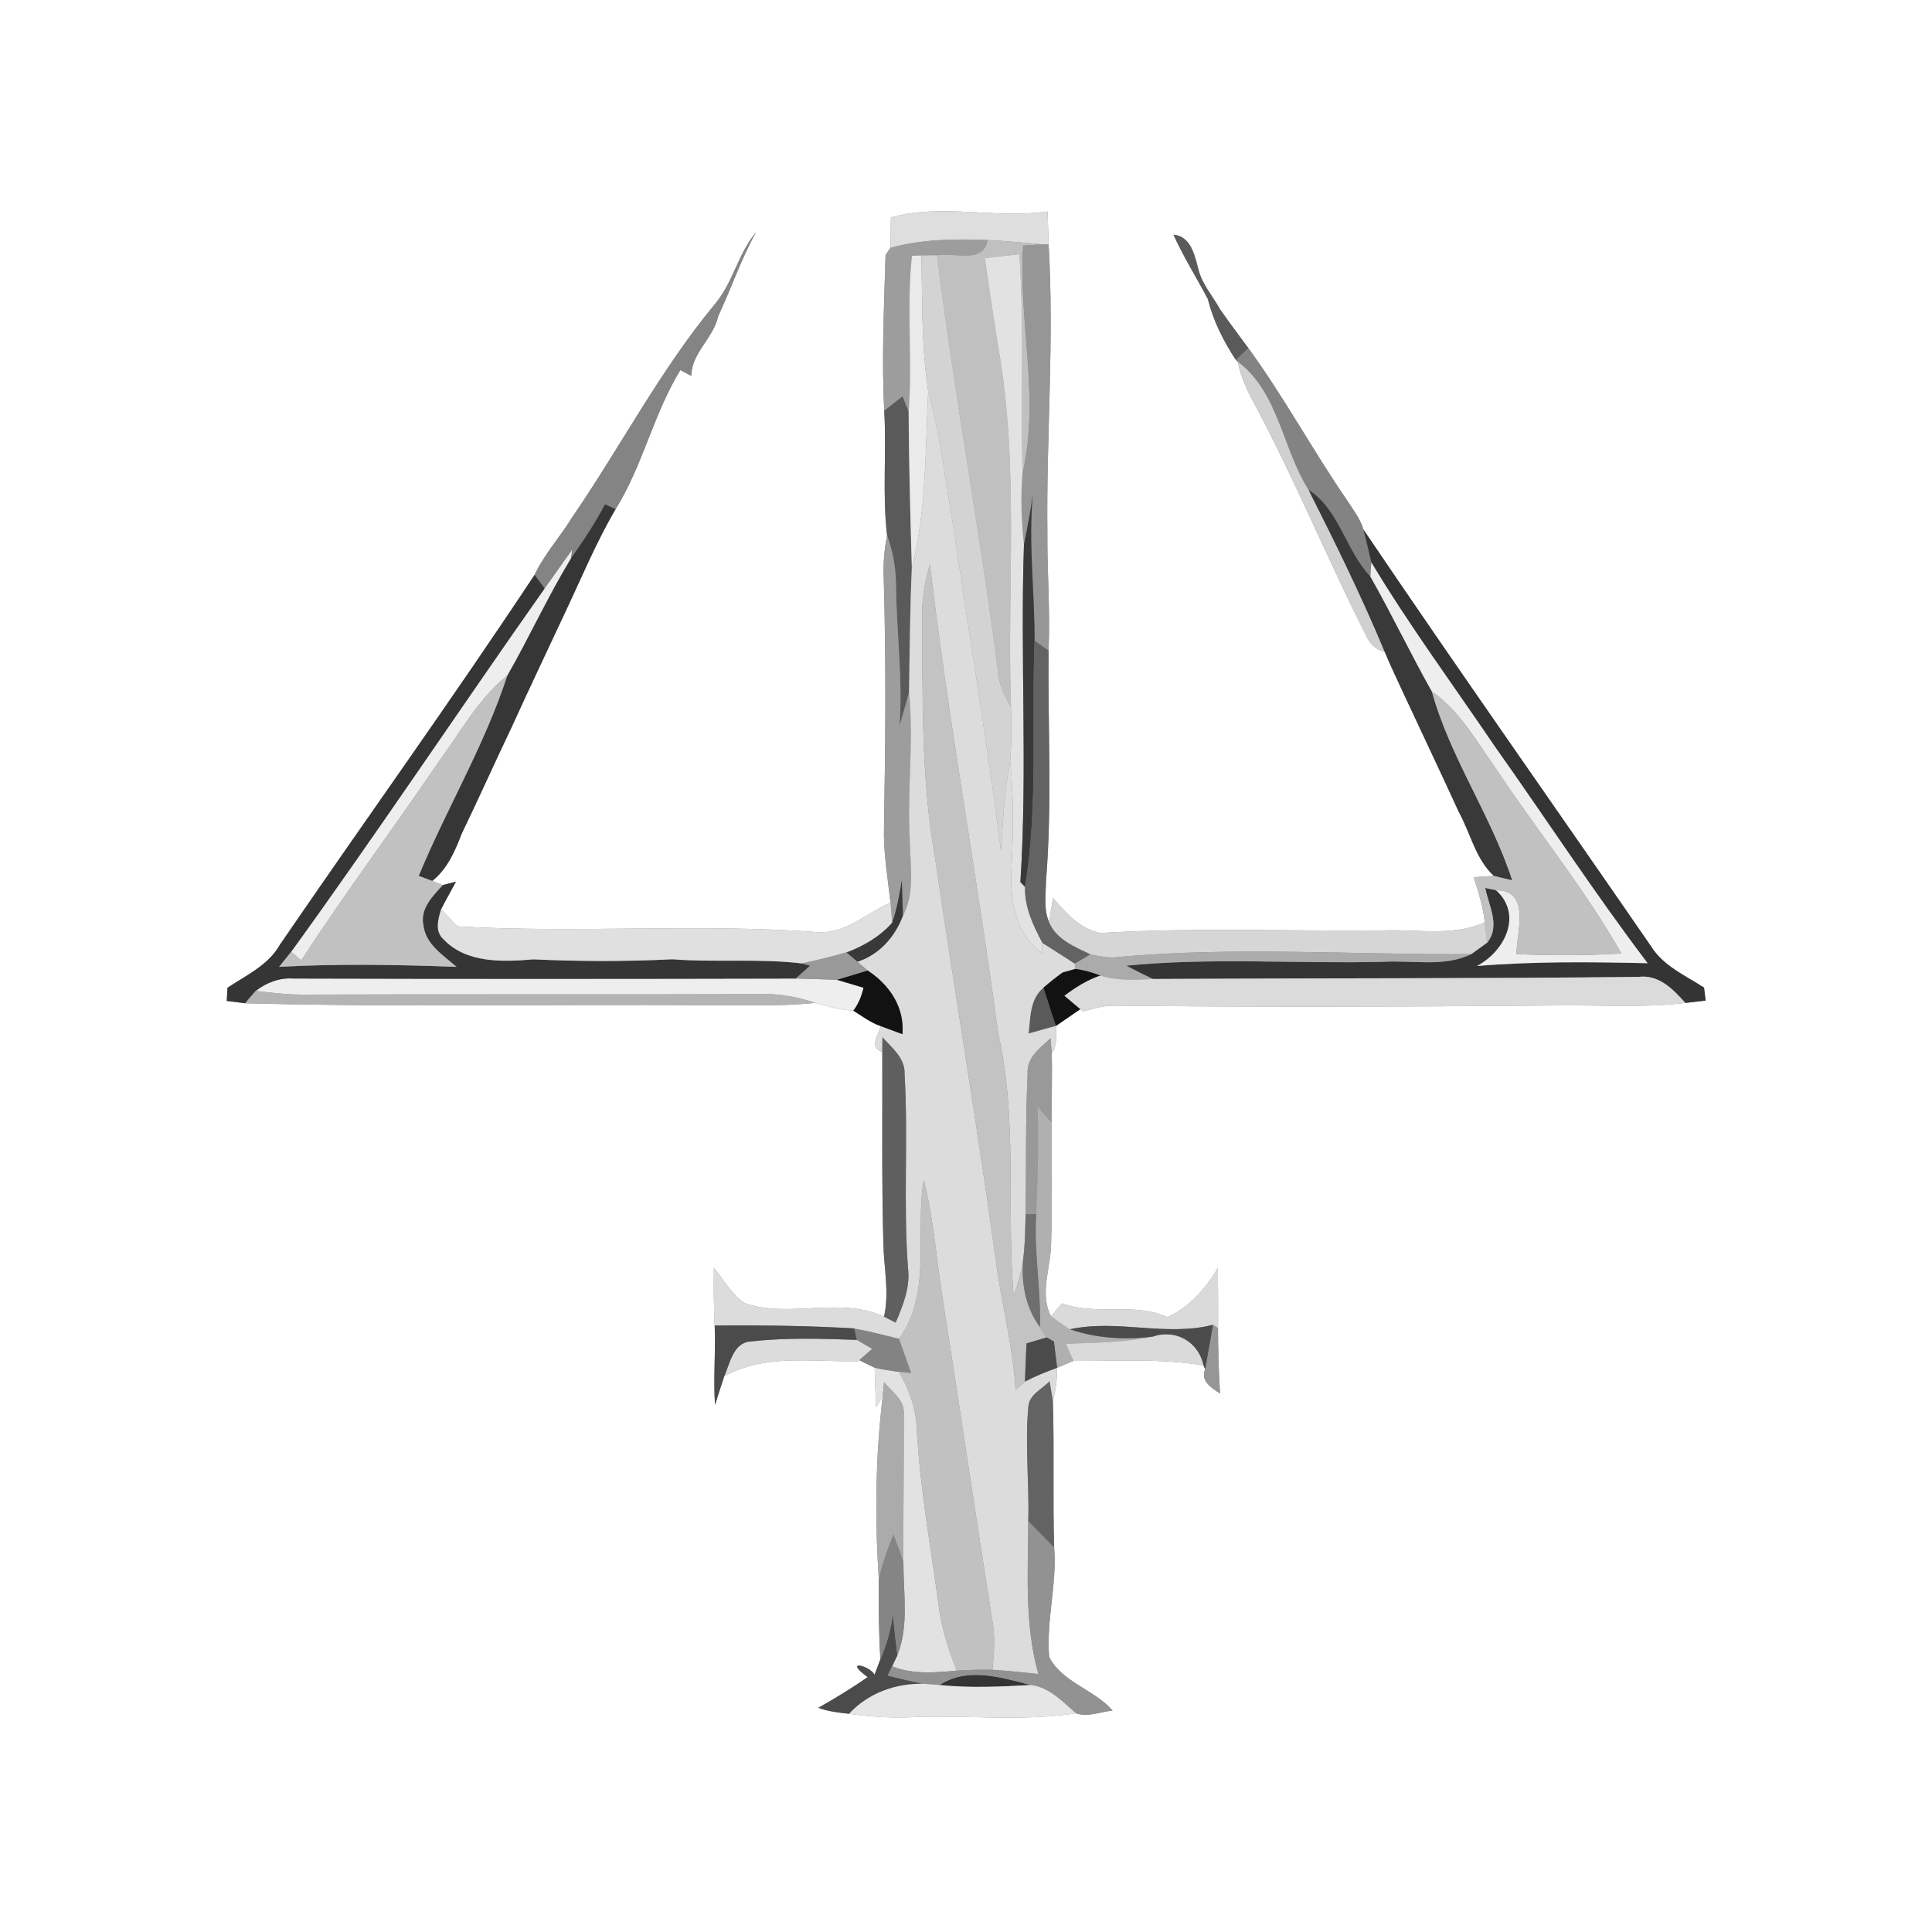 <?xml version="1.0" encoding="UTF-8" ?>
<!DOCTYPE svg PUBLIC "-//W3C//DTD SVG 1.1//EN" "http://www.w3.org/Graphics/SVG/1.1/DTD/svg11.dtd">
<svg width="250pt" height="250pt" viewBox="0 0 250 250" version="1.1" xmlns="http://www.w3.org/2000/svg">
<rect x="0" y="0" width="250" height="250" fill="#808080" stroke="none"/>
<g id="#ffffffff">
<path fill="#ffffff" opacity="1.00" d=" M 0.00 0.00 L 250.00 0.00 L 250.00 250.00 L 0.00 250.00 L 0.00 0.00 M 115.28 28.14 C 115.26 29.45 115.25 30.76 115.23 32.07 L 114.59 32.98 C 114.40 39.69 114.07 46.43 114.42 53.14 C 114.73 58.52 114.16 63.94 114.79 69.29 C 114.40 71.17 114.27 73.09 114.36 75.02 C 114.67 85.68 114.58 96.35 114.39 107.02 C 114.29 110.31 114.87 113.56 115.23 116.81 C 112.13 118.13 109.47 120.83 105.88 120.62 C 90.33 119.47 74.70 120.78 59.16 119.87 C 58.64 119.31 57.60 118.20 57.08 117.65 C 57.69 116.45 58.37 115.28 59.00 114.09 C 58.57 114.20 57.72 114.42 57.29 114.53 L 55.93 113.99 C 57.89 112.45 58.88 110.12 59.75 107.86 C 61.95 103.31 64.01 98.69 66.19 94.13 C 68.48 89.09 70.86 84.10 73.20 79.09 C 75.29 74.66 77.17 70.12 79.65 65.90 C 83.18 60.23 84.56 53.57 88.03 47.89 C 88.39 48.07 89.10 48.44 89.45 48.63 C 89.49 45.65 92.33 43.74 92.94 40.90 C 94.63 37.31 95.88 33.53 97.82 30.07 C 95.47 32.87 94.84 36.66 92.44 39.43 C 85.40 47.96 80.29 57.82 74.06 66.91 C 72.51 69.44 70.46 71.68 69.18 74.38 C 58.50 90.52 47.18 106.24 36.24 122.22 C 34.74 124.89 31.89 126.19 29.44 127.81 C 29.42 128.24 29.37 129.09 29.34 129.52 C 29.94 129.60 31.14 129.75 31.73 129.82 C 51.48 130.35 71.24 129.94 91.00 130.07 C 95.84 130.02 100.69 130.28 105.51 129.77 C 107.12 130.23 108.74 130.68 110.42 130.78 C 111.57 131.49 112.67 132.34 113.97 132.78 C 113.73 133.85 112.33 135.53 114.17 136.13 C 114.20 144.40 114.08 152.67 114.31 160.94 C 114.37 164.08 115.11 167.25 114.39 170.38 C 108.76 167.73 102.17 170.63 96.38 168.64 C 94.68 167.50 93.67 165.62 92.38 164.08 C 92.34 166.56 92.36 169.04 92.48 171.52 C 92.63 174.95 92.28 178.37 92.53 181.80 C 92.92 180.56 93.30 179.31 93.72 178.08 C 99.05 175.13 105.23 176.28 111.04 176.13 L 111.18 176.00 C 111.68 176.25 112.68 176.73 113.18 176.98 C 113.22 178.68 113.28 180.39 113.38 182.10 C 113.59 181.73 114.02 180.98 114.23 180.60 C 113.28 188.48 113.19 196.48 113.72 204.40 C 113.69 207.83 113.71 211.28 113.92 214.71 C 113.74 215.21 113.36 216.22 113.17 216.72 C 112.59 215.55 109.00 214.63 112.28 217.02 C 110.22 218.45 108.07 219.76 105.89 220.99 C 107.16 221.46 108.52 221.62 109.87 221.76 C 112.58 222.15 115.32 222.33 118.06 222.20 C 125.11 221.90 132.22 222.79 139.23 221.70 C 140.78 222.23 142.41 221.51 143.97 221.34 C 141.59 218.61 137.43 217.71 135.76 214.40 C 135.36 209.68 136.79 205.00 136.41 200.26 C 136.21 193.94 136.44 187.60 136.24 181.28 C 136.62 179.88 136.79 178.44 136.79 176.99 C 137.32 176.77 138.38 176.32 138.91 176.10 C 144.52 176.15 150.17 175.74 155.74 176.69 L 155.95 177.18 C 155.30 178.70 156.80 179.64 157.87 180.30 C 157.69 177.48 157.62 174.66 157.61 171.83 C 157.65 169.24 157.60 166.65 157.59 164.07 C 156.03 166.75 153.92 169.09 151.08 170.45 C 146.74 168.45 141.84 170.31 137.43 168.65 C 137.07 169.07 136.35 169.91 136.00 170.33 C 134.47 167.37 135.98 164.06 136.01 160.96 C 136.18 155.73 136.09 150.49 136.07 145.27 C 136.06 142.28 136.18 139.29 136.09 136.31 C 136.84 135.24 136.64 133.96 136.64 132.75 C 137.70 132.03 138.74 131.30 139.80 130.58 L 140.13 130.86 C 141.42 130.56 142.71 130.14 144.06 130.13 C 163.05 130.34 182.06 130.27 201.05 130.11 C 206.73 130.01 212.44 130.46 218.09 129.78 C 218.75 129.70 220.05 129.54 220.71 129.47 C 220.65 129.05 220.55 128.21 220.50 127.80 C 218.07 126.22 215.22 125.00 213.64 122.45 C 201.25 104.47 188.66 86.62 176.43 68.53 C 176.03 67.12 175.08 65.96 174.31 64.74 C 169.87 58.29 166.15 51.37 161.53 45.04 C 160.30 43.38 159.07 41.73 157.88 40.04 C 156.93 38.29 155.50 36.76 155.05 34.77 C 154.57 32.99 154.09 30.57 151.85 30.37 C 153.14 33.24 154.83 35.91 156.29 38.69 C 157.00 41.53 158.32 44.14 159.92 46.58 L 160.15 46.78 C 160.56 48.83 161.46 50.72 162.47 52.53 C 167.65 62.27 171.83 72.47 176.81 82.31 C 177.27 83.35 178.07 84.04 179.20 84.38 C 180.00 86.31 180.92 88.20 181.79 90.10 C 184.11 95.10 186.49 100.07 188.78 105.09 C 190.29 107.83 190.94 111.14 193.30 113.34 C 192.64 113.39 191.34 113.47 190.69 113.51 C 191.30 115.43 191.93 117.35 192.13 119.36 C 187.99 121.20 183.39 120.23 179.01 120.39 C 166.80 120.52 154.56 119.99 142.38 120.73 C 139.75 120.21 137.92 118.13 136.26 116.20 C 136.13 116.98 135.87 118.53 135.75 119.31 C 135.02 117.65 135.33 115.77 135.35 114.02 C 136.16 104.10 135.58 94.14 135.68 84.20 C 135.91 79.11 135.49 74.02 135.53 68.93 C 135.38 56.50 136.43 44.05 135.69 31.65 C 135.64 30.22 135.60 28.79 135.56 27.36 C 128.81 28.37 121.90 26.27 115.28 28.14 Z" />
</g>
<g id="#dededeff">
<path fill="#dedede" opacity="1.00" d=" M 115.28 28.14 C 121.90 26.27 128.81 28.37 135.56 27.36 C 135.60 28.79 135.64 30.22 135.69 31.65 L 134.93 31.62 C 132.56 31.43 130.19 31.16 127.81 31.07 C 123.60 30.88 119.32 30.96 115.23 32.07 C 115.25 30.76 115.26 29.45 115.28 28.14 Z" />
</g>
<g id="#848484ff">
<path fill="#848484" opacity="1.00" d=" M 92.44 39.43 C 94.84 36.66 95.47 32.87 97.82 30.07 C 95.88 33.53 94.63 37.31 92.94 40.90 C 92.33 43.74 89.49 45.65 89.45 48.63 C 89.10 48.44 88.39 48.07 88.03 47.89 C 84.56 53.57 83.18 60.23 79.65 65.90 C 79.31 65.74 78.64 65.42 78.30 65.26 C 76.98 67.70 75.48 70.03 73.86 72.28 L 74.04 71.16 C 72.83 72.81 71.68 74.51 70.47 76.15 C 70.15 75.71 69.50 74.82 69.18 74.38 C 70.46 71.68 72.51 69.44 74.06 66.91 C 80.29 57.82 85.40 47.96 92.44 39.43 Z" />
</g>
<g id="#5a5a5aff">
<path fill="#5a5a5a" opacity="1.00" d=" M 151.85 30.37 C 154.09 30.57 154.57 32.99 155.05 34.77 C 155.50 36.76 156.93 38.29 157.88 40.04 C 159.07 41.73 160.30 43.38 161.53 45.04 C 161.13 45.42 160.32 46.19 159.92 46.58 C 158.32 44.14 157.00 41.53 156.29 38.69 C 154.83 35.91 153.14 33.24 151.85 30.37 Z" />
<path fill="#5a5a5a" opacity="1.00" d=" M 114.42 53.14 C 115.21 52.52 116.00 51.89 116.79 51.27 C 116.99 51.76 117.38 52.74 117.58 53.23 C 117.60 59.98 117.80 66.72 117.99 73.46 C 117.75 78.84 117.71 84.23 117.63 89.61 C 117.24 91.06 116.81 92.50 116.39 93.94 C 116.84 87.97 116.02 82.01 115.95 76.04 C 115.96 73.73 115.59 71.45 114.79 69.29 C 114.16 63.94 114.73 58.52 114.42 53.14 Z" />
<path fill="#5a5a5a" opacity="1.00" d=" M 133.10 133.74 C 133.35 131.65 133.24 129.28 135.03 127.80 C 135.55 129.45 136.08 131.10 136.64 132.75 C 135.46 133.08 134.28 133.41 133.10 133.74 Z" />
</g>
<g id="#9d9d9dff">
<path fill="#9d9d9d" opacity="1.00" d=" M 115.23 32.07 C 119.32 30.96 123.60 30.88 127.81 31.07 C 127.23 34.22 123.50 32.63 121.26 33.03 C 120.75 33.04 119.73 33.05 119.23 33.05 L 118.00 33.11 C 117.27 39.80 118.10 46.53 117.58 53.23 C 117.38 52.74 116.99 51.76 116.79 51.27 C 116.00 51.89 115.21 52.52 114.42 53.14 C 114.07 46.43 114.40 39.69 114.59 32.98 L 115.23 32.07 Z" />
<path fill="#9d9d9d" opacity="1.00" d=" M 114.79 69.29 C 115.59 71.45 115.96 73.73 115.95 76.04 C 116.02 82.01 116.84 87.97 116.39 93.94 C 116.81 92.50 117.24 91.06 117.63 89.61 C 118.27 96.06 117.34 102.53 117.74 108.98 C 117.78 112.16 118.42 115.55 116.84 118.48 C 116.79 116.96 116.74 115.43 116.69 113.91 C 116.40 115.76 116.07 117.60 115.45 119.38 C 115.40 118.74 115.29 117.45 115.23 116.81 C 114.87 113.56 114.29 110.31 114.39 107.02 C 114.58 96.35 114.67 85.68 114.36 75.02 C 114.27 73.09 114.40 71.17 114.79 69.29 Z" />
</g>
<g id="#c0c0c0ff">
<path fill="#c0c0c0" opacity="1.00" d=" M 127.81 31.07 C 130.19 31.16 132.56 31.43 134.93 31.62 C 134.30 31.66 133.03 31.74 132.39 31.78 C 131.76 41.61 134.60 51.50 132.32 61.20 C 132.05 51.77 132.57 42.32 131.90 32.89 C 130.41 33.06 128.91 33.23 127.42 33.40 C 128.02 37.27 128.56 41.16 129.19 45.03 C 131.90 60.37 130.29 75.99 130.82 91.46 C 130.01 90.10 129.27 88.66 129.16 87.05 C 126.87 68.99 123.47 51.09 121.26 33.03 C 123.50 32.63 127.23 34.22 127.81 31.07 Z" />
</g>
<g id="#969696ff">
<path fill="#969696" opacity="1.00" d=" M 132.39 31.78 C 133.03 31.74 134.30 31.66 134.93 31.62 L 135.69 31.65 C 136.43 44.05 135.38 56.50 135.53 68.93 C 135.49 74.02 135.91 79.11 135.68 84.20 C 135.23 83.87 134.33 83.23 133.88 82.90 C 133.88 76.60 133.07 70.29 133.64 63.99 C 133.35 66.17 132.94 68.33 132.50 70.48 C 132.17 67.40 132.05 64.29 132.32 61.20 C 134.60 51.50 131.76 41.61 132.39 31.78 Z" />
<path fill="#969696" opacity="1.00" d=" M 155.95 177.18 C 156.28 175.26 156.63 173.34 156.96 171.43 L 157.61 171.83 C 157.62 174.66 157.69 177.48 157.87 180.30 C 156.80 179.64 155.30 178.70 155.95 177.18 Z" />
</g>
<g id="#eaeaeaff">
<path fill="#eaeaea" opacity="1.00" d=" M 118.00 33.11 L 119.23 33.05 C 119.36 38.91 119.22 44.80 120.11 50.61 C 119.73 58.25 119.90 66.00 117.99 73.46 C 117.80 66.72 117.60 59.98 117.58 53.23 C 118.10 46.53 117.27 39.80 118.00 33.11 Z" />
</g>
<g id="#d3d3d3ff">
<path fill="#d3d3d3" opacity="1.00" d=" M 119.23 33.05 C 119.73 33.05 120.75 33.04 121.26 33.03 C 123.47 51.09 126.87 68.99 129.16 87.05 C 129.27 88.66 130.01 90.10 130.82 91.46 C 130.91 93.82 130.89 96.19 130.73 98.55 C 129.92 102.36 129.81 106.26 129.53 110.13 C 127.74 96.00 125.38 81.96 123.32 67.87 C 122.29 62.11 121.69 56.26 120.11 50.61 C 119.22 44.80 119.36 38.91 119.23 33.05 Z" />
</g>
<g id="#e2e2e2ff">
<path fill="#e2e2e2" opacity="1.00" d=" M 127.42 33.40 C 128.91 33.23 130.41 33.06 131.90 32.89 C 132.57 42.32 132.05 51.77 132.32 61.20 C 132.05 64.29 132.17 67.40 132.50 70.48 C 132.01 85.03 132.97 99.62 132.04 114.14 C 132.19 114.30 132.49 114.61 132.64 114.77 C 132.56 117.39 133.70 119.75 134.89 122.01 L 134.82 123.32 C 131.24 120.73 130.61 116.09 130.90 111.99 C 131.15 107.51 131.15 103.02 130.73 98.55 C 130.89 96.19 130.91 93.82 130.82 91.46 C 130.29 75.99 131.90 60.37 129.19 45.03 C 128.56 41.16 128.02 37.27 127.42 33.40 Z" />
<path fill="#e2e2e2" opacity="1.00" d=" M 113.18 176.98 C 114.22 177.21 115.28 177.39 116.34 177.51 C 117.66 179.83 118.57 182.38 118.64 185.07 C 119.07 192.77 120.47 200.37 121.50 208.01 C 121.87 210.83 122.76 213.54 123.79 216.18 C 120.99 216.44 118.11 216.69 115.44 215.62 L 116.12 214.19 C 117.64 210.36 116.89 206.15 116.90 202.15 C 116.87 195.74 116.97 189.32 116.95 182.91 C 117.04 181.12 115.38 180.09 114.39 178.84 C 114.35 179.28 114.27 180.16 114.23 180.60 C 114.02 180.98 113.59 181.73 113.38 182.10 C 113.28 180.39 113.22 178.68 113.18 176.98 Z" />
</g>
<g id="#838383ff">
<path fill="#838383" opacity="1.00" d=" M 161.53 45.04 C 166.15 51.37 169.87 58.29 174.31 64.74 C 175.08 65.96 176.03 67.12 176.43 68.53 C 176.80 69.94 177.12 71.36 177.45 72.78 C 177.42 73.24 177.36 74.15 177.33 74.61 C 174.14 71.28 173.28 65.90 169.34 63.41 C 165.92 58.05 165.50 50.83 160.15 46.78 L 159.92 46.58 C 160.32 46.19 161.13 45.42 161.53 45.04 Z" />
<path fill="#838383" opacity="1.00" d=" M 110.53 171.90 C 112.49 172.26 114.41 172.75 116.34 173.24 C 116.86 174.71 117.39 176.19 117.91 177.67 C 117.52 177.63 116.73 177.55 116.34 177.51 C 115.28 177.39 114.22 177.21 113.18 176.98 C 112.68 176.73 111.68 176.25 111.18 176.00 C 111.60 175.64 112.42 174.90 112.84 174.54 C 112.18 174.15 111.52 173.77 110.86 173.38 L 110.53 171.90 Z" />
</g>
<g id="#d0d0d0ff">
<path fill="#d0d0d0" opacity="1.00" d=" M 160.15 46.78 C 165.50 50.83 165.92 58.05 169.34 63.41 C 172.82 70.30 176.23 77.25 179.20 84.38 C 178.07 84.04 177.27 83.35 176.81 82.31 C 171.83 72.47 167.65 62.27 162.47 52.53 C 161.46 50.72 160.56 48.83 160.15 46.78 Z" />
</g>
<g id="#dcdcdcff">
<path fill="#dcdcdc" opacity="1.00" d=" M 120.11 50.61 C 121.69 56.26 122.29 62.11 123.32 67.87 C 125.38 81.96 127.74 96.00 129.53 110.13 C 129.81 106.26 129.92 102.36 130.73 98.55 C 131.15 103.02 131.15 107.51 130.90 111.99 C 130.61 116.09 131.24 120.73 134.82 123.32 L 134.89 122.01 C 136.28 122.91 137.70 123.77 139.08 124.70 L 139.15 125.38 C 138.74 125.50 137.90 125.73 137.49 125.85 C 136.64 126.47 135.82 127.12 135.03 127.80 C 133.24 129.28 133.35 131.65 133.10 133.74 C 134.28 133.41 135.46 133.08 136.64 132.75 C 136.64 133.96 136.84 135.24 136.09 136.31 L 135.94 134.35 C 134.60 135.60 132.80 136.86 132.98 138.95 C 132.68 145.00 132.81 151.06 132.72 157.11 C 132.69 158.67 132.64 160.23 132.53 161.79 C 132.39 163.81 131.85 165.77 131.16 167.67 C 130.21 156.36 131.71 144.86 129.16 133.70 C 126.46 113.44 122.71 93.31 120.33 73.01 C 119.66 75.29 119.26 77.65 119.32 80.03 C 119.40 90.34 119.18 100.75 120.99 110.95 C 123.53 128.32 126.46 145.64 128.85 163.03 C 129.58 168.67 131.09 174.19 131.41 179.89 C 131.71 179.61 132.32 179.05 132.63 178.77 C 133.97 178.07 135.37 177.51 136.79 176.99 C 136.79 178.44 136.62 179.88 136.24 181.28 C 136.13 180.65 135.92 179.38 135.81 178.75 C 134.84 179.75 133.18 180.46 133.07 182.02 C 132.61 186.95 133.20 191.90 133.06 196.84 C 133.03 203.44 132.56 210.19 134.37 216.62 C 132.38 216.41 130.40 216.19 128.42 216.07 C 128.62 214.06 128.79 212.03 128.46 210.02 C 126.24 196.03 124.17 182.01 121.98 168.00 C 121.14 162.90 120.83 157.70 119.53 152.68 C 118.38 159.53 120.65 167.18 116.34 173.24 C 114.41 172.75 112.49 172.26 110.53 171.90 C 104.53 171.54 98.50 171.48 92.48 171.52 C 92.36 169.04 92.34 166.56 92.38 164.08 C 93.67 165.62 94.68 167.50 96.38 168.64 C 102.17 170.63 108.76 167.73 114.39 170.38 C 114.77 170.57 115.52 170.95 115.90 171.14 C 116.85 168.90 117.81 166.56 117.49 164.07 C 116.87 155.71 117.54 147.32 117.05 138.96 C 117.13 136.91 115.42 135.60 114.19 134.23 L 114.17 136.13 C 112.33 135.53 113.73 133.85 113.97 132.78 C 114.67 133.04 116.08 133.56 116.78 133.82 C 117.05 130.32 115.10 127.43 112.28 125.59 C 111.94 125.30 111.27 124.73 110.94 124.45 C 113.78 123.53 115.81 121.23 116.84 118.48 C 118.42 115.55 117.78 112.16 117.74 108.98 C 117.34 102.53 118.27 96.06 117.63 89.61 C 117.71 84.23 117.75 78.84 117.99 73.46 C 119.90 66.00 119.73 58.25 120.11 50.61 Z" />
<path fill="#dcdcdc" opacity="1.00" d=" M 93.72 178.08 C 94.46 176.42 94.87 173.74 97.13 173.58 C 101.69 173.08 106.29 173.21 110.86 173.38 C 111.52 173.77 112.18 174.15 112.84 174.54 C 112.42 174.90 111.60 175.64 111.18 176.00 L 111.04 176.13 C 105.23 176.28 99.05 175.13 93.72 178.08 Z" />
</g>
<g id="#393939ff">
<path fill="#393939" opacity="1.00" d=" M 169.34 63.41 C 173.28 65.90 174.14 71.28 177.33 74.61 C 180.11 79.50 182.52 84.58 185.28 89.47 C 187.64 98.04 192.93 105.47 195.68 113.92 C 195.09 113.78 193.89 113.49 193.30 113.34 C 190.94 111.14 190.29 107.83 188.78 105.09 C 186.49 100.07 184.11 95.10 181.79 90.10 C 180.92 88.20 180.00 86.31 179.20 84.38 C 176.23 77.25 172.82 70.30 169.34 63.41 Z" />
<path fill="#393939" opacity="1.00" d=" M 133.64 63.99 C 133.07 70.29 133.88 76.60 133.88 82.90 C 133.46 93.53 134.37 104.22 132.64 114.77 C 132.49 114.61 132.19 114.30 132.04 114.14 C 132.97 99.62 132.01 85.03 132.50 70.48 C 132.94 68.33 133.35 66.17 133.64 63.99 Z" />
<path fill="#393939" opacity="1.00" d=" M 115.45 119.38 C 116.07 117.60 116.40 115.76 116.69 113.91 C 116.74 115.43 116.79 116.96 116.84 118.48 C 115.81 121.23 113.78 123.53 110.94 124.45 C 110.58 124.14 109.88 123.54 109.52 123.24 C 111.75 122.41 113.87 121.17 115.45 119.38 Z" />
</g>
<g id="#363636ff">
<path fill="#363636" opacity="1.00" d=" M 78.30 65.26 C 78.64 65.42 79.31 65.74 79.65 65.90 C 77.17 70.12 75.29 74.66 73.20 79.09 C 70.86 84.10 68.48 89.09 66.19 94.13 C 64.01 98.69 61.95 103.31 59.75 107.86 C 58.88 110.12 57.89 112.45 55.93 113.99 C 55.49 113.83 54.62 113.50 54.18 113.34 C 57.80 104.61 62.73 96.40 65.65 87.40 C 68.50 82.42 70.88 77.19 73.86 72.28 C 75.48 70.03 76.98 67.70 78.30 65.26 Z" />
</g>
<g id="#343434ff">
<path fill="#343434" opacity="1.00" d=" M 177.45 72.78 C 177.12 71.36 176.80 69.94 176.43 68.53 C 188.66 86.62 201.25 104.47 213.64 122.45 C 215.22 125.00 218.07 126.22 220.50 127.80 C 220.55 128.21 220.65 129.05 220.71 129.47 C 220.05 129.54 218.75 129.70 218.09 129.78 C 216.49 128.00 214.66 126.08 212.02 126.41 C 191.08 126.64 170.14 126.56 149.20 126.68 C 148.02 126.14 146.87 125.55 145.73 124.96 C 156.77 123.87 167.91 124.73 178.99 124.46 C 182.78 124.22 186.84 125.19 190.39 123.46 C 190.90 123.09 191.93 122.35 192.44 121.98 C 194.19 119.83 192.64 117.22 192.19 114.90 L 193.60 115.20 C 197.12 118.40 194.66 123.16 191.11 125.00 C 198.45 124.39 205.84 124.47 213.20 124.64 C 206.28 115.51 200.02 105.90 193.40 96.55 C 188.04 88.65 182.37 80.96 177.45 72.78 Z" />
<path fill="#343434" opacity="1.00" d=" M 121.57 218.04 C 125.23 215.68 129.53 217.06 133.39 218.04 C 129.45 218.26 125.50 218.45 121.57 218.04 Z" />
</g>
<g id="#eeeeeeff">
<path fill="#eeeeee" opacity="1.00" d=" M 70.47 76.15 C 71.68 74.51 72.83 72.81 74.04 71.16 L 73.86 72.28 C 70.88 77.19 68.50 82.42 65.65 87.40 C 61.85 90.46 59.53 94.83 56.68 98.70 C 50.85 107.27 44.64 115.58 38.98 124.26 C 38.65 123.99 38.00 123.44 37.67 123.17 C 48.87 107.69 59.46 91.77 70.47 76.15 Z" />
<path fill="#eeeeee" opacity="1.00" d=" M 177.33 74.61 C 177.36 74.15 177.42 73.24 177.45 72.78 C 182.37 80.96 188.04 88.65 193.40 96.55 C 200.02 105.90 206.28 115.51 213.20 124.64 C 205.84 124.47 198.45 124.39 191.11 125.00 C 194.66 123.16 197.12 118.40 193.60 115.20 C 198.14 115.20 196.25 120.59 196.23 123.46 C 200.75 123.66 205.29 123.65 209.81 123.38 C 205.07 115.01 198.91 107.53 193.61 99.51 C 191.08 95.96 188.93 92.01 185.28 89.47 C 182.52 84.58 180.11 79.50 177.33 74.61 Z" />
<path fill="#eeeeee" opacity="1.00" d=" M 33.09 128.22 C 34.50 127.13 36.19 126.49 37.98 126.62 C 59.65 126.68 81.32 126.67 102.98 126.62 C 104.76 126.66 106.54 126.72 108.32 126.79 C 109.18 127.04 110.89 127.55 111.74 127.81 C 111.50 128.88 111.10 129.90 110.42 130.78 C 108.74 130.68 107.12 130.23 105.51 129.77 C 103.43 129.10 101.27 128.61 99.07 128.64 C 79.03 128.71 58.99 128.63 38.95 128.70 C 36.99 128.68 35.03 128.47 33.09 128.22 Z" />
</g>
<g id="#c3c3c3ff">
<path fill="#c3c3c3" opacity="1.00" d=" M 119.32 80.03 C 119.26 77.65 119.66 75.29 120.33 73.01 C 122.71 93.31 126.46 113.44 129.16 133.70 C 131.71 144.86 130.21 156.36 131.16 167.67 C 131.85 165.77 132.39 163.81 132.53 161.79 C 132.04 165.25 132.43 168.85 134.58 171.73 C 134.79 172.06 135.23 172.73 135.44 173.06 C 134.79 173.26 133.48 173.65 132.83 173.84 C 132.76 175.48 132.68 177.12 132.63 178.77 C 132.32 179.05 131.71 179.61 131.41 179.89 C 131.09 174.19 129.58 168.67 128.85 163.03 C 126.46 145.64 123.53 128.32 120.99 110.95 C 119.18 100.75 119.40 90.34 119.32 80.03 Z" />
</g>
<g id="#353535ff">
<path fill="#353535" opacity="1.00" d=" M 69.18 74.38 C 69.50 74.82 70.15 75.71 70.47 76.15 C 59.46 91.77 48.87 107.69 37.67 123.17 C 37.28 123.66 36.51 124.63 36.12 125.11 C 43.77 124.69 51.43 124.83 59.08 125.11 C 57.37 123.62 55.07 122.20 54.79 119.73 C 54.33 117.60 55.99 115.95 57.29 114.53 C 57.72 114.42 58.57 114.20 59.00 114.09 C 58.37 115.28 57.69 116.45 57.08 117.65 C 56.71 118.92 56.22 120.49 57.39 121.54 C 60.34 124.67 65.07 124.47 69.02 124.14 C 75.01 124.41 81.01 124.43 86.99 124.13 C 92.59 124.56 98.21 124.00 103.79 124.67 C 104.05 124.74 104.57 124.89 104.83 124.96 C 104.21 125.51 103.60 126.07 102.98 126.62 C 81.32 126.67 59.65 126.68 37.98 126.62 C 36.19 126.49 34.50 127.13 33.09 128.22 C 32.63 128.74 32.18 129.28 31.73 129.82 C 31.14 129.75 29.94 129.60 29.34 129.52 C 29.37 129.09 29.42 128.24 29.44 127.81 C 31.89 126.19 34.74 124.89 36.24 122.22 C 47.18 106.24 58.50 90.52 69.18 74.38 Z" />
</g>
<g id="#636363ff">
<path fill="#636363" opacity="1.00" d=" M 133.88 82.90 C 134.33 83.23 135.23 83.87 135.68 84.20 C 135.58 94.14 136.16 104.10 135.35 114.02 C 135.33 115.77 135.02 117.65 135.75 119.31 C 136.67 121.56 139.09 122.52 141.12 123.49 C 140.61 123.80 139.59 124.40 139.08 124.70 C 137.70 123.77 136.28 122.91 134.89 122.01 C 133.70 119.75 132.56 117.39 132.64 114.77 C 134.37 104.22 133.46 93.53 133.88 82.90 Z" />
<path fill="#636363" opacity="1.00" d=" M 133.07 182.02 C 133.18 180.46 134.84 179.75 135.81 178.75 C 135.92 179.38 136.13 180.65 136.24 181.28 C 136.44 187.60 136.21 193.94 136.41 200.26 C 135.29 199.12 134.17 197.98 133.06 196.84 C 133.20 191.90 132.61 186.95 133.07 182.02 Z" />
</g>
<g id="#c1c1c1ff">
<path fill="#c1c1c1" opacity="1.00" d=" M 56.68 98.70 C 59.53 94.83 61.85 90.46 65.65 87.40 C 62.73 96.40 57.80 104.61 54.18 113.34 C 54.62 113.50 55.49 113.83 55.93 113.99 L 57.29 114.53 C 55.99 115.95 54.33 117.60 54.79 119.73 C 55.07 122.20 57.37 123.62 59.08 125.11 C 51.43 124.83 43.77 124.69 36.12 125.11 C 36.51 124.63 37.28 123.66 37.67 123.17 C 38.00 123.44 38.65 123.99 38.98 124.26 C 44.64 115.58 50.85 107.27 56.68 98.70 Z" />
<path fill="#c1c1c1" opacity="1.00" d=" M 185.28 89.47 C 188.93 92.01 191.08 95.96 193.61 99.51 C 198.91 107.53 205.07 115.01 209.81 123.38 C 205.29 123.65 200.75 123.66 196.23 123.46 C 196.25 120.59 198.14 115.20 193.60 115.20 L 192.19 114.90 C 192.64 117.22 194.19 119.83 192.44 121.98 C 192.36 121.33 192.21 120.02 192.13 119.36 C 191.93 117.35 191.30 115.43 190.69 113.51 C 191.34 113.47 192.64 113.39 193.30 113.34 C 193.89 113.49 195.09 113.78 195.68 113.92 C 192.93 105.47 187.64 98.04 185.28 89.47 Z" />
<path fill="#c1c1c1" opacity="1.00" d=" M 119.53 152.68 C 120.83 157.70 121.14 162.90 121.98 168.00 C 124.17 182.01 126.24 196.03 128.46 210.02 C 128.79 212.03 128.62 214.06 128.42 216.07 C 126.87 216.04 125.33 216.08 123.79 216.18 C 122.76 213.54 121.87 210.83 121.50 208.01 C 120.47 200.37 119.07 192.77 118.64 185.07 C 118.57 182.38 117.66 179.83 116.34 177.51 C 116.73 177.55 117.52 177.63 117.91 177.67 C 117.39 176.19 116.86 174.71 116.34 173.24 C 120.65 167.18 118.38 159.53 119.53 152.68 Z" />
</g>
<g id="#d6d6d6ff">
<path fill="#d6d6d6" opacity="1.00" d=" M 136.26 116.20 C 137.92 118.13 139.75 120.21 142.38 120.73 C 154.56 119.99 166.80 120.52 179.01 120.39 C 183.39 120.23 187.99 121.20 192.13 119.36 C 192.21 120.02 192.36 121.33 192.44 121.98 C 191.93 122.35 190.90 123.09 190.39 123.46 C 174.90 123.58 159.35 122.41 143.92 123.91 C 142.98 123.86 142.04 123.72 141.12 123.49 C 139.09 122.52 136.67 121.56 135.75 119.31 C 135.87 118.53 136.13 116.98 136.26 116.20 Z" />
</g>
<g id="#e0e0e0ff">
<path fill="#e0e0e0" opacity="1.00" d=" M 105.88 120.62 C 109.47 120.83 112.13 118.13 115.23 116.81 C 115.29 117.45 115.40 118.74 115.45 119.38 C 113.87 121.17 111.75 122.41 109.52 123.24 C 107.63 123.79 105.71 124.25 103.79 124.67 C 98.21 124.00 92.59 124.56 86.99 124.13 C 81.01 124.43 75.01 124.41 69.02 124.14 C 65.07 124.47 60.34 124.67 57.39 121.54 C 56.22 120.49 56.71 118.92 57.08 117.65 C 57.60 118.20 58.64 119.31 59.16 119.87 C 74.70 120.78 90.33 119.47 105.88 120.62 Z" />
</g>
<g id="#999999ff">
<path fill="#999999" opacity="1.00" d=" M 103.79 124.67 C 105.71 124.25 107.63 123.79 109.52 123.24 C 109.88 123.54 110.58 124.14 110.94 124.45 C 111.27 124.73 111.94 125.30 112.28 125.59 C 110.96 125.99 109.64 126.39 108.32 126.79 C 106.54 126.72 104.76 126.66 102.98 126.62 C 103.60 126.07 104.21 125.51 104.83 124.96 C 104.57 124.89 104.05 124.74 103.79 124.67 Z" />
<path fill="#999999" opacity="1.00" d=" M 132.98 138.95 C 132.80 136.86 134.60 135.60 135.94 134.35 L 136.09 136.31 C 136.18 139.29 136.06 142.28 136.07 145.27 C 135.46 144.57 134.85 143.87 134.24 143.17 C 134.44 147.82 134.26 152.46 134.08 157.11 L 132.72 157.11 C 132.81 151.06 132.68 145.00 132.98 138.95 Z" />
</g>
<g id="#abababff">
<path fill="#ababab" opacity="1.00" d=" M 141.12 123.49 C 142.04 123.72 142.98 123.86 143.92 123.91 C 159.35 122.41 174.90 123.58 190.39 123.46 C 186.84 125.19 182.78 124.22 178.99 124.46 C 167.91 124.73 156.77 123.87 145.73 124.96 C 146.87 125.55 148.02 126.14 149.20 126.68 C 146.92 126.80 144.60 126.93 142.39 126.24 C 141.34 125.83 140.26 125.53 139.15 125.38 L 139.08 124.70 C 139.59 124.40 140.61 123.80 141.12 123.49 Z" />
<path fill="#ababab" opacity="1.00" d=" M 114.39 178.84 C 115.38 180.09 117.04 181.12 116.95 182.91 C 116.97 189.32 116.87 195.74 116.90 202.15 C 116.49 200.95 116.07 199.76 115.61 198.58 C 114.85 200.47 114.14 202.39 113.72 204.40 C 113.19 196.48 113.28 188.48 114.23 180.60 C 114.27 180.16 114.35 179.28 114.39 178.84 Z" />
</g>
<g id="#121212ff">
<path fill="#121212" opacity="1.00" d=" M 137.49 125.85 C 137.90 125.73 138.74 125.50 139.15 125.38 C 140.26 125.53 141.34 125.83 142.39 126.24 C 140.68 126.82 139.16 127.78 137.74 128.85 C 138.25 129.29 139.28 130.15 139.80 130.58 C 138.74 131.30 137.70 132.03 136.64 132.75 C 136.08 131.10 135.55 129.45 135.03 127.80 C 135.82 127.12 136.64 126.47 137.49 125.85 Z" />
<path fill="#121212" opacity="1.00" d=" M 108.32 126.79 C 109.64 126.39 110.96 125.99 112.28 125.59 C 115.10 127.43 117.05 130.32 116.78 133.82 C 116.08 133.56 114.67 133.04 113.97 132.78 C 112.67 132.34 111.57 131.49 110.42 130.78 C 111.10 129.90 111.50 128.88 111.74 127.81 C 110.89 127.55 109.18 127.04 108.32 126.79 Z" />
</g>
<g id="#dbdbdbff">
<path fill="#dbdbdb" opacity="1.00" d=" M 149.20 126.68 C 170.14 126.56 191.08 126.64 212.02 126.41 C 214.66 126.08 216.49 128.00 218.09 129.78 C 212.44 130.46 206.73 130.01 201.05 130.11 C 182.06 130.27 163.05 130.34 144.06 130.13 C 142.71 130.14 141.42 130.56 140.13 130.86 L 139.80 130.58 C 139.28 130.15 138.25 129.29 137.74 128.85 C 139.16 127.78 140.68 126.82 142.39 126.24 C 144.60 126.93 146.92 126.80 149.20 126.68 Z" />
</g>
<g id="#b4b4b4ff">
<path fill="#b4b4b4" opacity="1.00" d=" M 31.73 129.82 C 32.18 129.28 32.63 128.74 33.09 128.22 C 35.03 128.47 36.99 128.68 38.95 128.70 C 58.99 128.63 79.03 128.71 99.07 128.64 C 101.27 128.61 103.43 129.10 105.51 129.77 C 100.69 130.28 95.84 130.02 91.00 130.07 C 71.24 129.94 51.48 130.35 31.73 129.82 Z" />
</g>
<g id="#5f5f5fff">
<path fill="#5f5f5f" opacity="1.00" d=" M 114.19 134.23 C 115.42 135.60 117.13 136.91 117.05 138.96 C 117.54 147.32 116.87 155.71 117.49 164.07 C 117.81 166.56 116.85 168.90 115.90 171.14 C 115.52 170.95 114.77 170.57 114.39 170.38 C 115.11 167.25 114.37 164.08 114.31 160.94 C 114.08 152.67 114.20 144.40 114.17 136.13 L 114.19 134.23 Z" />
</g>
<g id="#b0b0b0ff">
<path fill="#b0b0b0" opacity="1.00" d=" M 134.24 143.17 C 134.85 143.87 135.46 144.57 136.07 145.27 C 136.09 150.49 136.18 155.73 136.01 160.96 C 135.98 164.06 134.47 167.37 136.00 170.33 C 136.79 170.92 137.61 171.49 138.45 172.01 C 141.90 173.19 145.60 173.40 149.19 172.95 C 145.49 173.74 141.69 173.74 137.92 173.88 C 138.17 174.44 138.66 175.54 138.91 176.10 C 138.38 176.32 137.32 176.77 136.79 176.99 C 136.65 175.86 136.51 174.72 136.38 173.59 C 136.14 173.46 135.68 173.20 135.44 173.06 C 135.23 172.73 134.79 172.06 134.58 171.73 C 134.69 166.85 133.78 162.00 134.08 157.11 C 134.26 152.46 134.44 147.82 134.24 143.17 Z" />
</g>
<g id="#6f6f6fff">
<path fill="#6f6f6f" opacity="1.00" d=" M 132.72 157.11 L 134.08 157.11 C 133.78 162.00 134.69 166.85 134.58 171.73 C 132.43 168.85 132.04 165.25 132.53 161.79 C 132.64 160.23 132.69 158.67 132.72 157.11 Z" />
</g>
<g id="#dbdadaff">
<path fill="#dbdada" opacity="1.00" d=" M 151.08 170.45 C 153.92 169.09 156.03 166.75 157.59 164.07 C 157.60 166.65 157.65 169.24 157.61 171.83 L 156.96 171.43 C 150.85 173.00 144.62 170.67 138.45 172.01 C 137.61 171.49 136.79 170.92 136.00 170.33 C 136.35 169.91 137.07 169.07 137.43 168.65 C 141.84 170.31 146.74 168.45 151.08 170.45 Z" />
<path fill="#dbdada" opacity="1.00" d=" M 149.19 172.95 C 152.14 171.92 155.12 173.66 155.74 176.69 C 150.17 175.74 144.52 176.15 138.91 176.10 C 138.66 175.54 138.17 174.44 137.92 173.88 C 141.69 173.74 145.49 173.74 149.19 172.95 Z" />
</g>
<g id="#4b4b4bff">
<path fill="#4b4b4b" opacity="1.00" d=" M 92.48 171.52 C 98.50 171.48 104.53 171.54 110.53 171.90 L 110.86 173.38 C 106.29 173.21 101.69 173.08 97.13 173.58 C 94.87 173.74 94.46 176.42 93.72 178.08 C 93.30 179.31 92.92 180.56 92.53 181.80 C 92.28 178.37 92.63 174.95 92.48 171.52 Z" />
<path fill="#4b4b4b" opacity="1.00" d=" M 138.45 172.01 C 144.62 170.67 150.85 173.00 156.96 171.43 C 156.63 173.34 156.28 175.26 155.95 177.18 L 155.74 176.69 C 155.12 173.66 152.14 171.92 149.19 172.95 C 145.60 173.40 141.90 173.19 138.45 172.01 Z" />
<path fill="#4b4b4b" opacity="1.00" d=" M 132.83 173.84 C 133.48 173.65 134.79 173.26 135.44 173.06 C 135.68 173.20 136.14 173.46 136.38 173.59 C 136.51 174.72 136.65 175.86 136.79 176.99 C 135.37 177.51 133.97 178.07 132.63 178.77 C 132.68 177.12 132.76 175.48 132.83 173.84 Z" />
<path fill="#4b4b4b" opacity="1.00" d=" M 115.55 208.94 C 115.70 210.69 115.90 212.44 116.12 214.19 L 115.44 215.62 C 115.29 215.92 115.01 216.52 114.86 216.82 C 116.39 217.19 117.93 217.57 119.48 217.88 C 115.84 217.83 112.37 219.08 109.87 221.76 C 108.52 221.62 107.16 221.46 105.89 220.99 C 108.07 219.76 110.22 218.45 112.28 217.02 C 109.00 214.63 112.59 215.55 113.17 216.72 C 113.36 216.22 113.74 215.21 113.92 214.71 C 114.73 212.87 115.26 210.93 115.55 208.94 Z" />
</g>
<g id="#929292ff">
<path fill="#929292" opacity="1.00" d=" M 133.06 196.84 C 134.17 197.98 135.29 199.12 136.41 200.26 C 136.79 205.00 135.36 209.68 135.76 214.40 C 137.43 217.71 141.59 218.61 143.97 221.34 C 142.41 221.51 140.78 222.23 139.23 221.70 C 137.48 220.20 135.82 218.34 133.39 218.04 C 129.53 217.06 125.23 215.68 121.57 218.04 C 121.05 218.00 120.00 217.92 119.48 217.88 C 117.93 217.57 116.39 217.19 114.86 216.82 C 115.01 216.52 115.29 215.92 115.44 215.62 C 118.11 216.69 120.99 216.44 123.79 216.18 C 125.33 216.08 126.87 216.04 128.42 216.07 C 130.40 216.19 132.38 216.41 134.37 216.62 C 132.56 210.19 133.03 203.44 133.06 196.84 Z" />
</g>
<g id="#858585ff">
<path fill="#858585" opacity="1.00" d=" M 113.72 204.40 C 114.14 202.39 114.85 200.47 115.61 198.58 C 116.07 199.76 116.49 200.95 116.90 202.15 C 116.89 206.15 117.64 210.36 116.12 214.19 C 115.90 212.44 115.70 210.69 115.55 208.94 C 115.26 210.93 114.73 212.87 113.92 214.71 C 113.71 211.28 113.69 207.83 113.72 204.40 Z" />
</g>
<g id="#e6e6e6ff">
<path fill="#e6e6e6" opacity="1.00" d=" M 109.87 221.76 C 112.37 219.08 115.84 217.83 119.48 217.88 C 120.00 217.92 121.05 218.00 121.57 218.04 C 125.50 218.45 129.45 218.26 133.39 218.04 C 135.82 218.34 137.48 220.20 139.23 221.70 C 132.22 222.79 125.11 221.90 118.06 222.20 C 115.32 222.33 112.58 222.15 109.87 221.76 Z" />
</g>
</svg>
